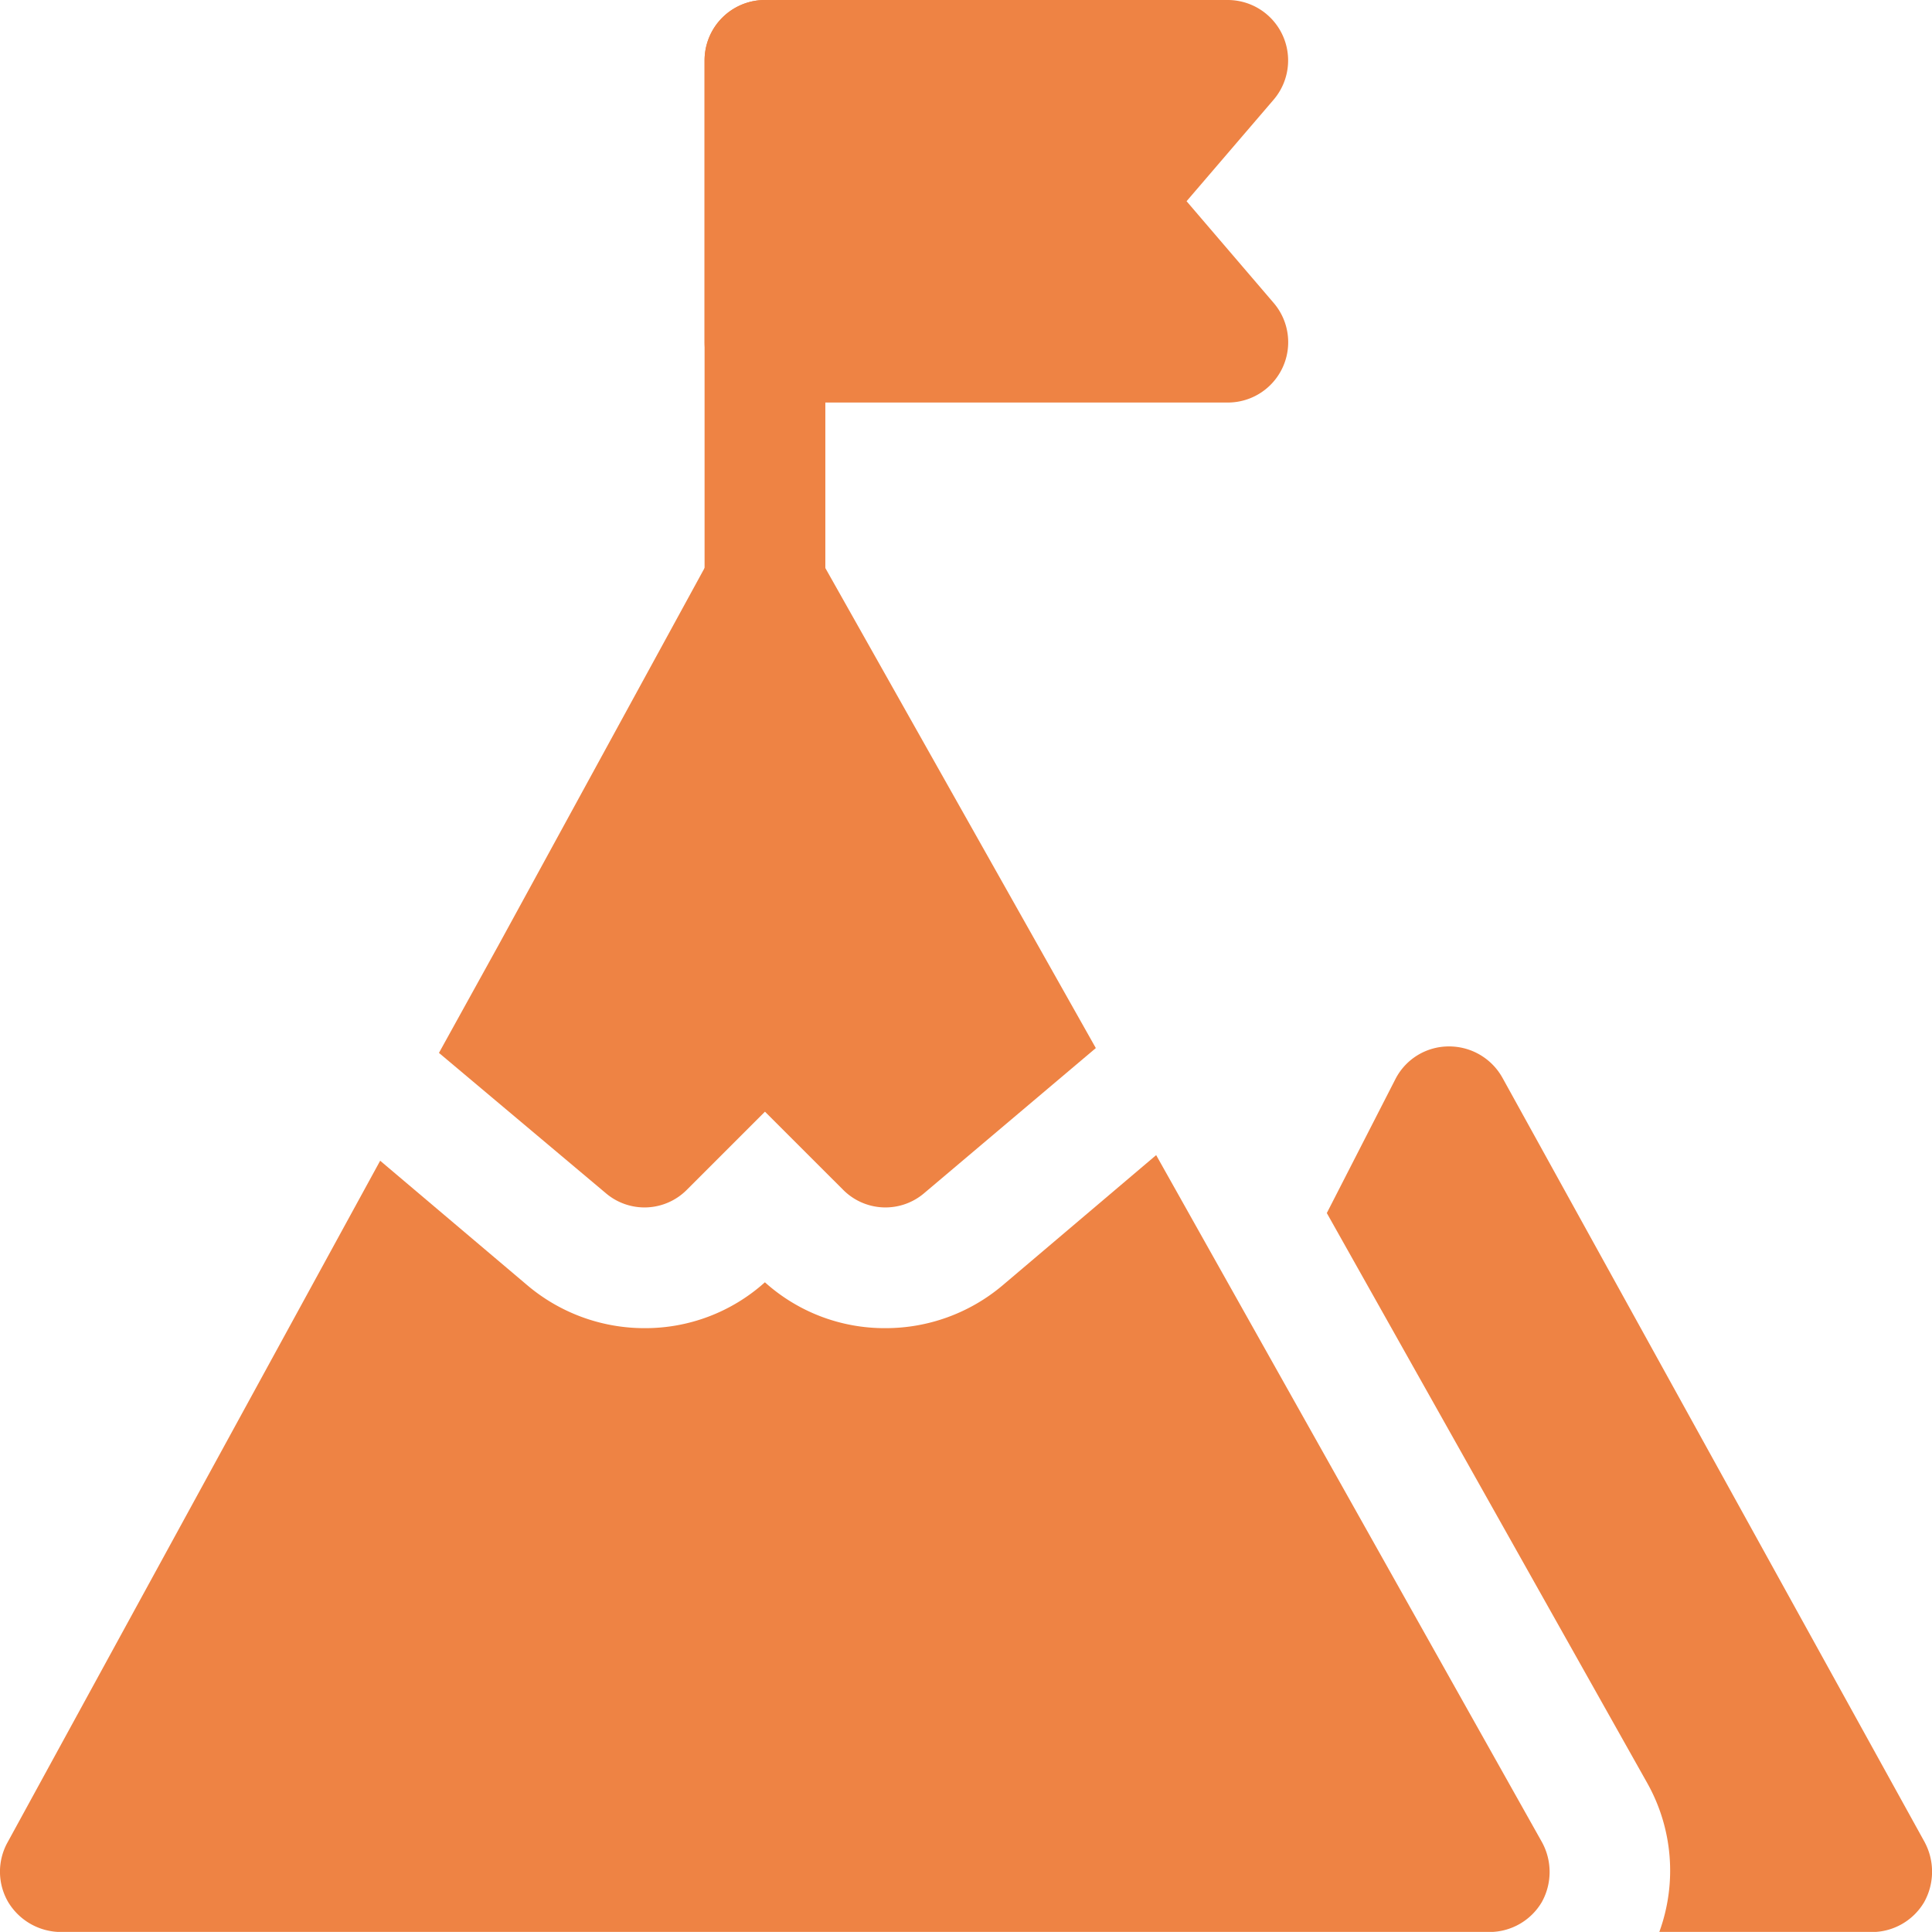 <svg xmlns="http://www.w3.org/2000/svg" width="38.877" height="38.875" viewBox="0 0 38.877 38.875">
  <g id="m-icon" transform="translate(0.003)">
    <path id="Path_107" data-name="Path 107" d="M28.515,29.02l-8.5-15.388A1.227,1.227,0,0,0,18.926,13a1.207,1.207,0,0,0-1.069.664L16.48,16.353l6.447,11.468a3.6,3.6,0,0,1,.243,3h4.276a1.223,1.223,0,0,0,1.053-.6,1.259,1.259,0,0,0,.016-1.2Z" transform="translate(10.216 8.057)" fill="#ee8344"/>
    <path id="Path_108" data-name="Path 108" d="M31.021,28.167,23.262,14.35l-3.094,2.624a3.646,3.646,0,0,1-2.349.858,3.6,3.6,0,0,1-2.43-.923,3.6,3.6,0,0,1-2.43.923,3.649,3.649,0,0,1-2.365-.875L7.647,14.463l-7.5,13.72a1.216,1.216,0,0,0,.016,1.2,1.244,1.244,0,0,0,1.053.6H29.968a1.223,1.223,0,0,0,1.053-.6A1.247,1.247,0,0,0,31.021,28.167Z" transform="translate(0 8.894)" fill="#ee8344"/>
    <path id="Path_109" data-name="Path 109" d="M19.279,8.1H9.965A1.215,1.215,0,0,1,8.75,6.884V1.215A1.215,1.215,0,0,1,9.965,0h9.314A1.216,1.216,0,0,1,20.2,2.007L18.449,4.049,20.2,6.094A1.214,1.214,0,0,1,19.279,8.1Z" transform="translate(5.425)" fill="#ee8344"/>
    <path id="Path_110" data-name="Path 110" d="M9.965,12.958A1.215,1.215,0,0,1,8.75,11.743V1.215a1.215,1.215,0,0,1,2.43,0V11.743A1.215,1.215,0,0,1,9.965,12.958Z" transform="translate(5.425)" fill="#ee8344"/>
    <path id="Path_111" data-name="Path 111" d="M18.668,17.063l-3.45,2.916a1.2,1.2,0,0,1-1.636-.065L12.01,18.343l-1.571,1.571a1.2,1.2,0,0,1-1.636.065L5.45,17.16l1.2-2.171,4.292-7.856A1.207,1.207,0,0,1,12.01,6.5a1.131,1.131,0,0,1,1.053.616l4.39,7.791Z" transform="translate(3.38 4.027)" fill="#ee8344"/>
  </g>
</svg>
